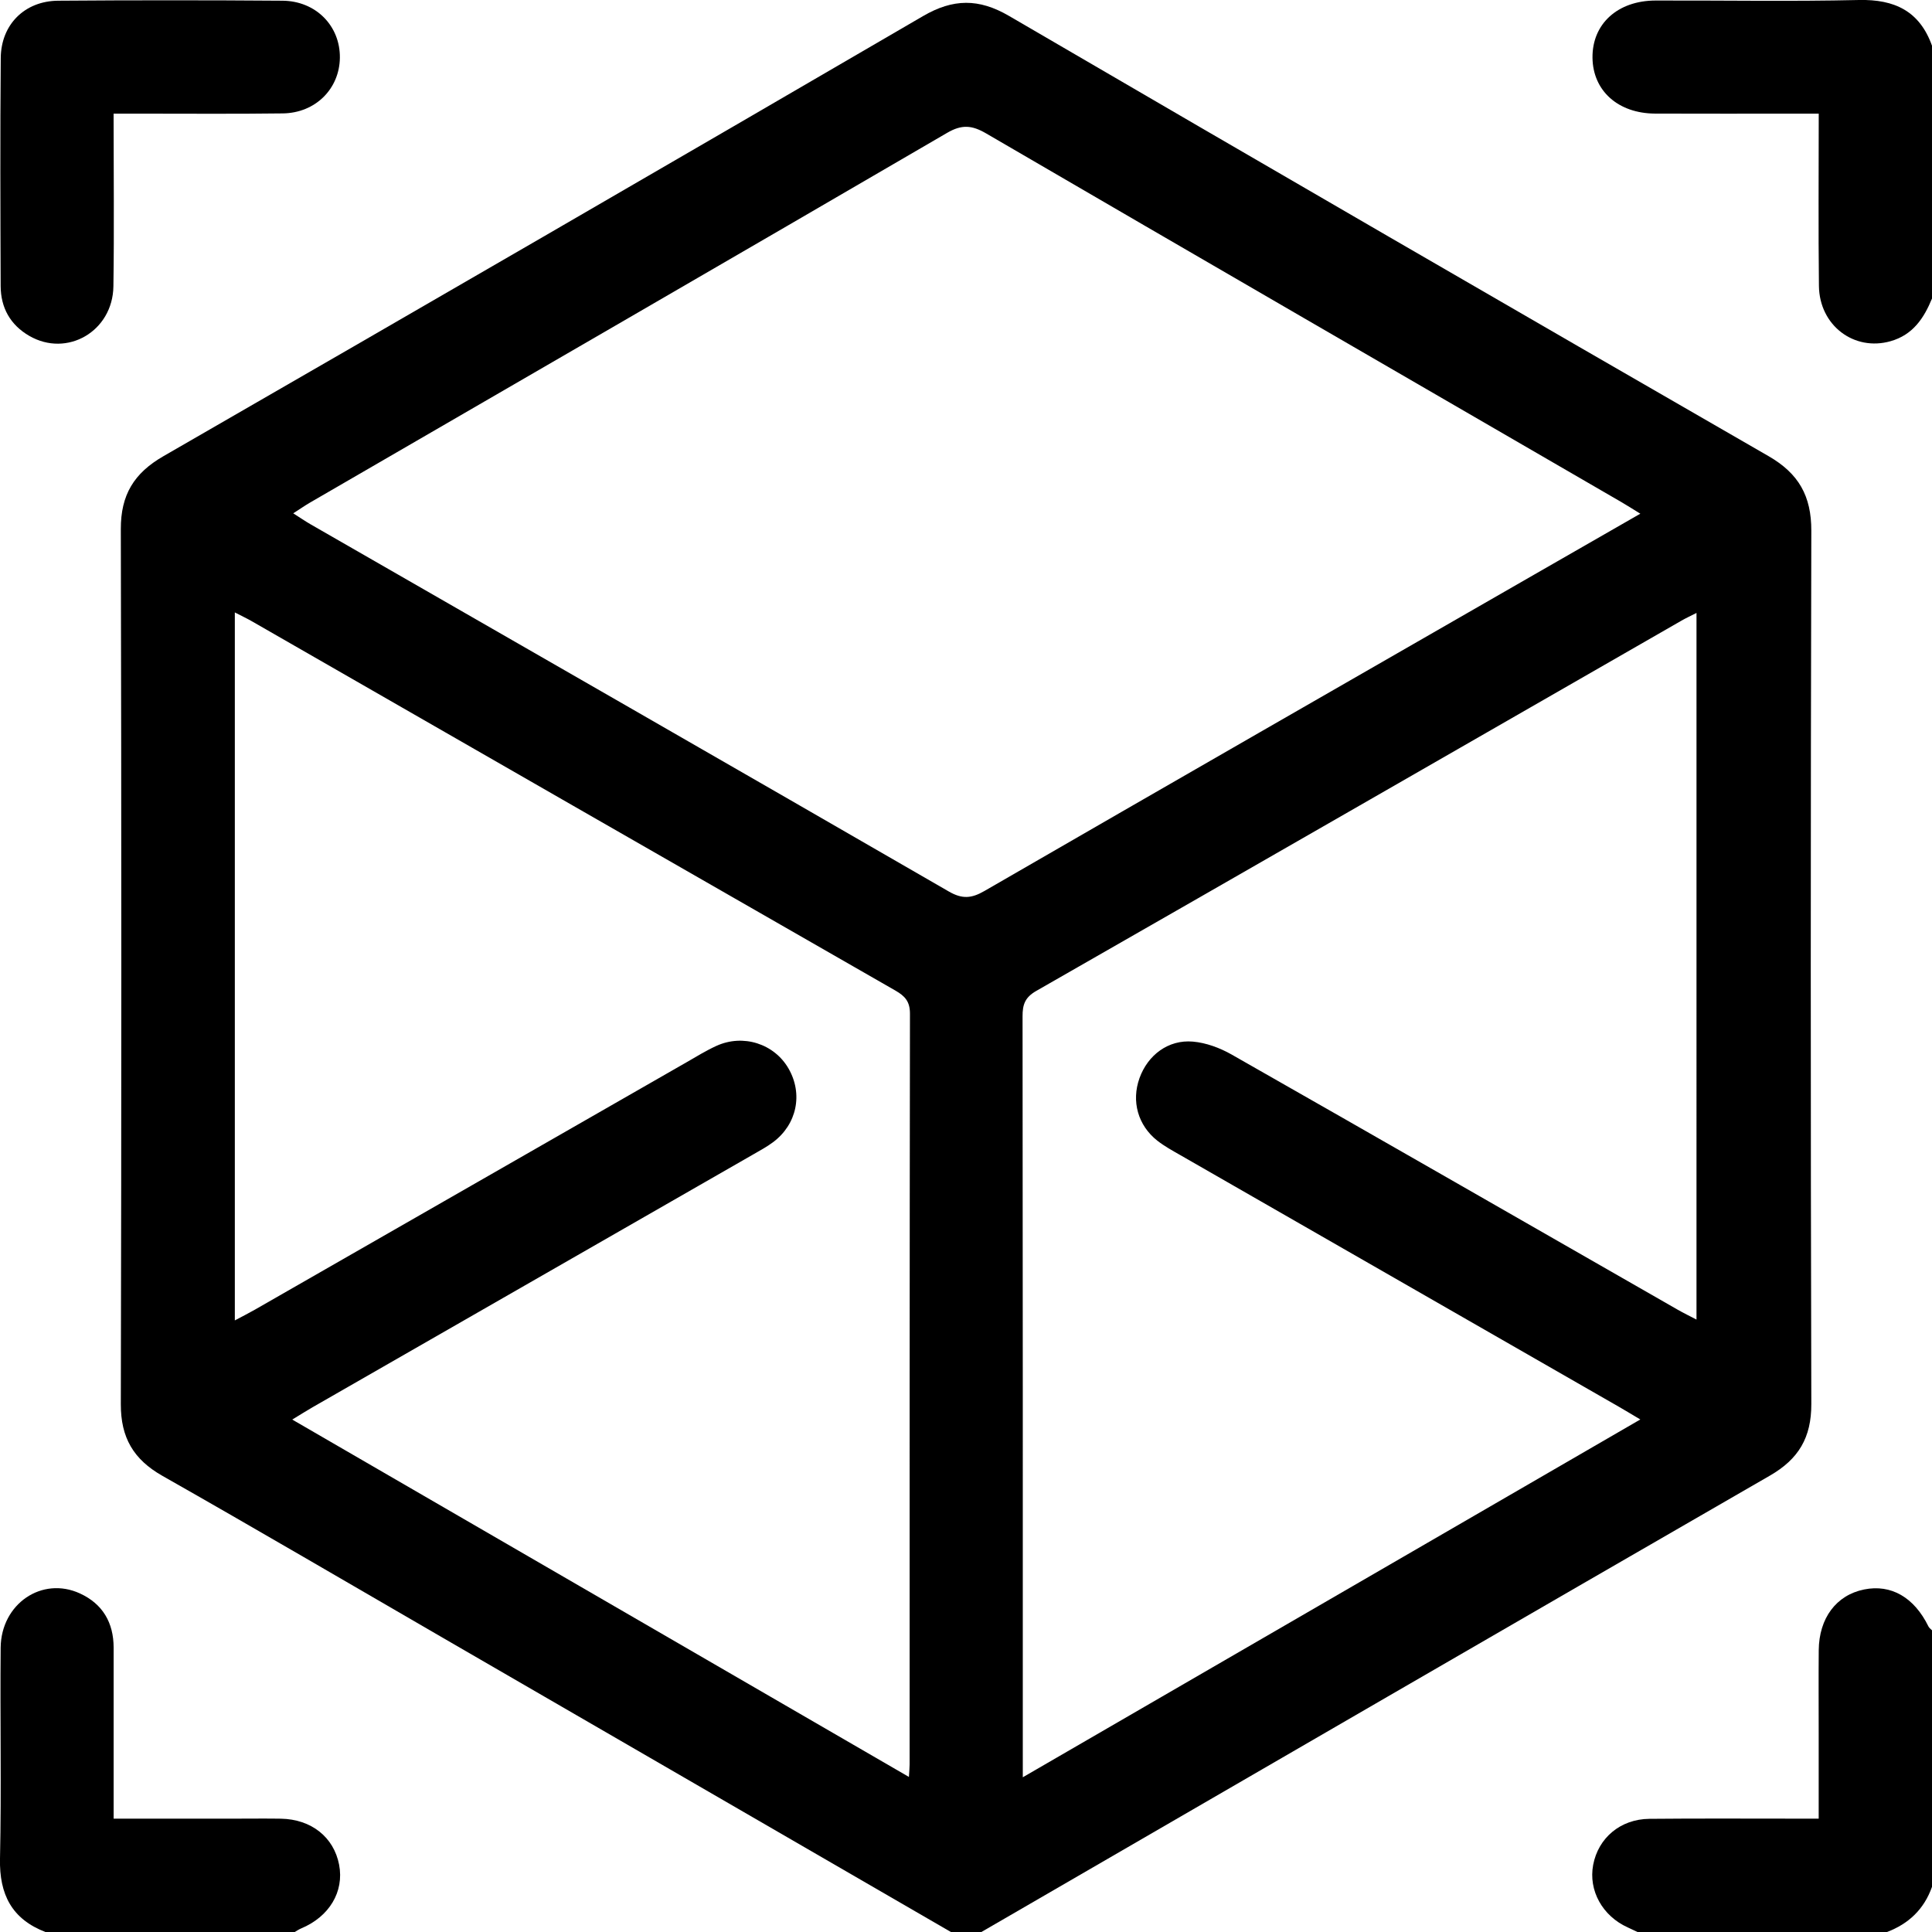 <?xml version="1.0" encoding="UTF-8"?>
<svg id="Layer_1" data-name="Layer 1" xmlns="http://www.w3.org/2000/svg" viewBox="0 0 408.88 408.9">
  <path d="M201.28,408.9c-35.85-20.76-71.7-41.52-107.54-62.27-19.78-11.45-39.5-23.02-59.39-34.3-6.11-3.47-8.8-8.09-8.78-15.16,.14-61.73,.14-123.47,0-185.2-.02-7.24,2.78-11.83,9.01-15.42C88.24,65.64,141.83,34.59,195.34,3.41c6.36-3.71,11.81-3.77,18.19-.05,53.5,31.2,107.09,62.26,160.75,93.17,6.41,3.69,9.08,8.46,9.06,15.81-.15,61.6-.16,123.2,0,184.8,.02,7.11-2.69,11.65-8.76,15.15-54,31.14-107.91,62.43-161.84,93.67-1.69,.98-3.39,1.96-5.08,2.94h-6.39ZM347.14,108.71c-1.75-1.08-2.85-1.78-3.98-2.44-44.84-25.99-89.69-51.95-134.47-78.04-3-1.75-5.15-1.92-8.25-.11-44.89,26.17-89.87,52.18-134.82,78.24-1.1,.64-2.14,1.37-3.56,2.28,1.45,.92,2.51,1.65,3.63,2.3,45.05,25.89,90.12,51.74,135.11,77.73,2.85,1.65,4.82,1.47,7.55-.11,38.77-22.4,77.61-44.7,116.44-67.01,7.24-4.16,14.48-8.32,22.37-12.84ZM49.69,279.45c1.79-.95,3.07-1.6,4.31-2.31,30.44-17.44,60.88-34.9,91.32-52.34,2.07-1.19,4.12-2.46,6.29-3.45,5.66-2.58,12.23-.47,15.26,4.77,3.12,5.39,1.79,11.86-3.29,15.63-1.27,.95-2.69,1.71-4.07,2.51-31.12,17.86-62.25,35.71-93.37,53.57-1.3,.75-2.57,1.56-4.29,2.6,43.82,25.39,86.99,50.41,130.51,75.63,.08-1.36,.15-2.02,.15-2.67,0-52.95-.01-105.9,.07-158.86,0-2.54-1.01-3.7-3.06-4.88-45.44-26.03-90.84-52.12-136.25-78.19-1.05-.6-2.16-1.12-3.57-1.85v149.83Zm166.76,96.69c43.81-25.38,87.02-50.42,130.7-75.73-1.98-1.17-3.21-1.93-4.47-2.65-31.01-17.79-62.01-35.58-93.01-53.37-1.61-.92-3.26-1.83-4.72-2.97-4.14-3.25-5.54-8.37-3.79-13.25,1.76-4.89,6.09-8.18,11.3-7.73,2.78,.24,5.69,1.32,8.15,2.71,31.53,17.94,62.99,36.01,94.47,54.04,1.23,.7,2.5,1.32,3.96,2.08V129.72c-1.3,.66-2.26,1.1-3.16,1.62-45.52,26.14-91.02,52.32-136.58,78.38-2.37,1.36-2.9,2.88-2.89,5.37,.06,52.28,.05,104.56,.05,156.84v4.2Z"/>
  <path d="M9.66,408.9C2.52,406.16-.16,400.96,0,393.37c.32-14.88,0-29.77,.14-44.66,.09-9.3,8.76-15.17,16.78-11.48,4.81,2.21,7.12,6.18,7.13,11.47,0,10.5,0,21,0,31.5,0,1.42,0,2.85,0,4.69,9.02,0,17.62,0,26.22,0,3.06,0,6.11-.04,9.17,.01,6.45,.11,11.21,3.91,12.33,9.75,1.09,5.71-2.08,11-8.07,13.49-.47,.2-.9,.5-1.35,.76H9.66Z"/>
  <path d="M346.6,408.9c-.7-.33-1.4-.67-2.11-.99-5.36-2.42-8.34-7.81-7.32-13.23,1.08-5.71,5.77-9.69,11.89-9.75,10.35-.1,20.71-.04,31.06-.04,1.43,0,2.87,0,4.78,0,0-6.27,0-12.2,0-18.12,0-5.84-.04-11.68,.01-17.52,.06-6.81,3.72-11.67,9.6-12.86,5.71-1.16,10.6,1.66,13.62,7.83,.16,.32,.49,.54,.75,.81v54.29c-1.67,4.72-4.93,7.84-9.58,9.58h-52.7Z"/>
  <path d="M408.88,63.18c-1.72,4.18-4.05,7.69-8.77,9.03-7.69,2.19-15.06-3.3-15.16-11.7-.14-11.94-.04-23.89-.04-36.46-1.71,0-3.23,0-4.76,0-9.96,0-19.92,.03-29.88-.01-7.84-.04-13.16-4.84-13.24-11.82-.08-7.15,5.3-12.09,13.35-12.11,14.34-.04,28.69,.22,43.03-.11,7.58-.17,12.86,2.37,15.47,9.67V63.18Z"/>
  <path d="M24.04,24.05c0,12.63,.14,24.6-.04,36.56-.14,9.52-9.81,15.1-17.81,10.47C2.17,68.75,.16,65.12,.14,60.54,.08,44.45,.02,28.36,.16,12.27,.22,5.18,5.23,.21,12.3,.15c15.82-.12,31.64-.12,47.47,0,7.11,.05,12.24,5.36,12.16,12.08-.08,6.55-5.15,11.68-12.07,11.77-10.37,.14-20.74,.04-31.11,.05-1.43,0-2.85,0-4.7,0Z"/>
</svg>